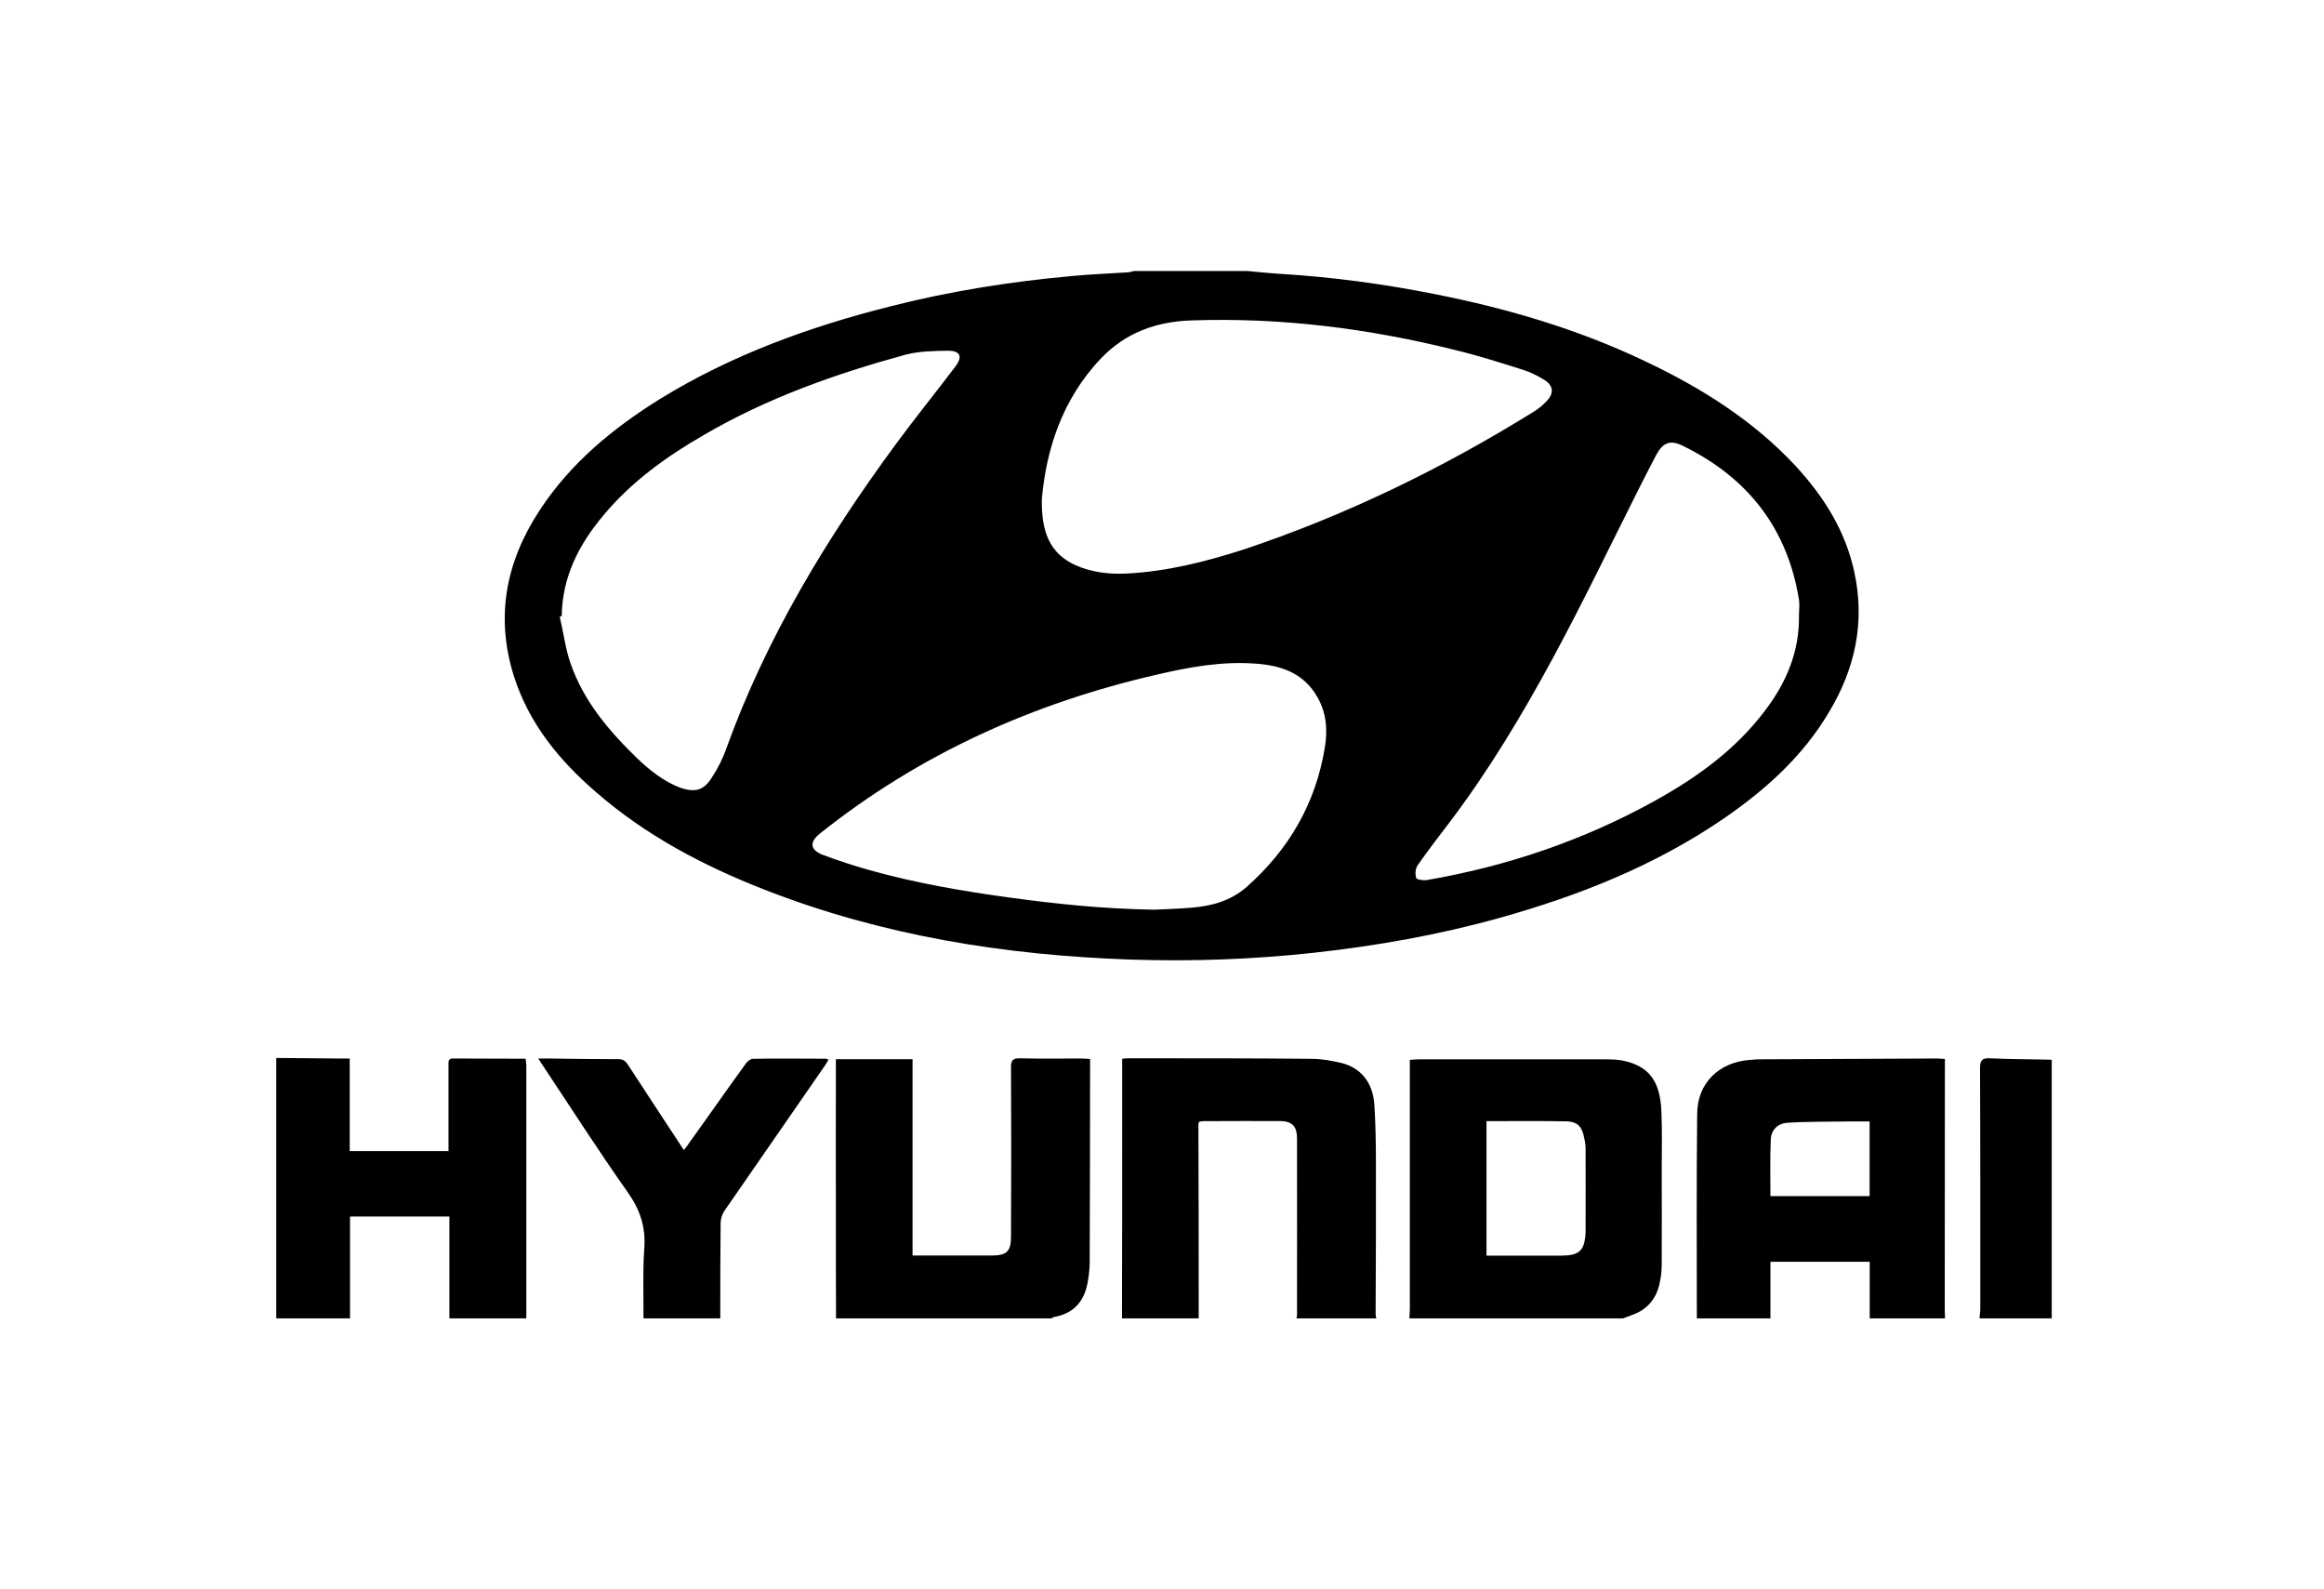 <?xml version="1.0" encoding="utf-8"?>
<!-- Generator: Adobe Illustrator 16.0.0, SVG Export Plug-In . SVG Version: 6.00 Build 0)  -->
<!DOCTYPE svg PUBLIC "-//W3C//DTD SVG 1.1//EN" "http://www.w3.org/Graphics/SVG/1.1/DTD/svg11.dtd">
<svg version="1.1" id="Layer_1" xmlns="http://www.w3.org/2000/svg" xmlns:xlink="http://www.w3.org/1999/xlink" x="0px" y="0px"
	 width="292.5px" height="200px" viewBox="0 0 292.5 200" enable-background="new 0 0 292.5 200" xml:space="preserve">
<g>
	<path d="M67.923,64.209c-4.213,6.414-5.602,13.318-3.268,20.795c1.883,5.997,5.721,10.681,10.398,14.707
		c6.242,5.422,13.441,9.212,21.061,12.2c14.853,5.822,30.339,8.297,46.157,8.836c7.701,0.257,15.405-0.018,23.051-0.85
		c7.938-0.873,15.763-2.254,23.435-4.398c9.98-2.788,19.526-6.576,28.125-12.451c5.309-3.639,10.021-7.861,13.333-13.46
		c3.267-5.443,4.544-11.285,3.174-17.584c-1.109-5.189-3.822-9.486-7.358-13.332c-5.37-5.776-11.912-9.875-18.987-13.22
		c-8.438-4.026-17.307-6.633-26.444-8.439c-6.36-1.266-12.786-2.137-19.285-2.541c-1.484-0.081-2.932-0.247-4.396-0.372h-14.19
		c-0.226,0.054-0.476,0.149-0.708,0.167c-2.435,0.153-4.832,0.251-7.243,0.481c-7.643,0.698-15.215,1.896-22.625,3.782
		C101.9,41.1,92.039,44.679,83.028,50.229C77.108,53.918,71.794,58.295,67.923,64.209 M166.739,94.091
		c-1.148,7.011-4.528,12.82-9.835,17.519c-1.974,1.734-4.409,2.411-6.932,2.61c-1.793,0.145-3.604,0.201-4.684,0.25
		c-6.554-0.105-12.328-0.722-18.122-1.512c-5.984-0.81-11.938-1.841-17.757-3.472c-2.01-0.563-3.987-1.218-5.89-1.928
		c-1.595-0.647-1.641-1.612-0.326-2.666c12.573-10.022,26.846-16.423,42.425-20.002c4.056-0.947,8.153-1.695,12.362-1.385
		c3.15,0.211,6.018,1.126,7.75,4.085C166.954,89.605,167.121,91.874,166.739,94.091 M206.321,61.397
		c0.68-1.323,1.354-2.681,2.059-4.014c0.893-1.707,1.813-2.11,3.511-1.239c8.088,3.981,13.074,10.322,14.531,19.331
		c0.102,0.621,0,1.323,0,1.964c0.067,4.608-1.624,8.539-4.364,12.099c-3.679,4.835-8.493,8.305-13.764,11.224
		c-8.982,4.98-18.604,8.243-28.746,9.988c-0.418,0.058-1.243-0.07-1.296-0.261c-0.167-0.485-0.109-1.194,0.165-1.588
		c1.282-1.849,2.683-3.655,4.072-5.483c4.936-6.522,9.128-13.527,13.013-20.706C199.286,75.702,202.73,68.534,206.321,61.397
		 M138.555,45.118c3.111-3.267,6.973-4.659,11.431-4.799c11.224-0.39,22.266,1.013,33.137,3.717c2.94,0.712,5.869,1.646,8.771,2.564
		c0.919,0.313,1.79,0.771,2.604,1.287c1.006,0.696,1.066,1.604,0.244,2.505c-0.538,0.585-1.18,1.122-1.894,1.532
		c-11.396,7.053-23.442,12.906-36.175,17.174c-4.843,1.566-9.75,2.813-14.864,3.072c-2.197,0.111-4.368-0.144-6.434-1.04
		c-3.297-1.505-4.315-4.238-4.247-8.345C131.678,56.63,133.647,50.279,138.555,45.118 M113.995,44.625
		c1.693-0.436,3.543-0.468,5.335-0.491c1.516,0,1.853,0.729,0.949,1.943c-2.48,3.287-5.05,6.446-7.481,9.749
		c-8.768,11.918-16.362,24.442-21.396,38.396c-0.45,1.293-1.084,2.521-1.819,3.635c-0.985,1.6-2.109,1.879-3.881,1.298
		c-2.131-0.794-3.84-2.165-5.457-3.685c-3.587-3.471-6.797-7.234-8.45-12.031c-0.646-1.879-0.886-3.894-1.343-5.842
		c0.102-0.046,0.182-0.069,0.249-0.077c0.057-4.885,2.141-8.985,5.229-12.65c3.515-4.238,7.95-7.421,12.688-10.153
		C96.566,50.084,105.146,47.046,113.995,44.625"/>
	<path d="M204.075,133.427c-0.596-0.089-1.242-0.125-1.878-0.125h-23.656c-0.332,0-0.682,0.05-1.098,0.067v1.218v30.111
		c0,0.386-0.049,0.812-0.058,1.201h26.884c0.341-0.129,0.701-0.248,1.039-0.39c2.05-0.687,3.238-2.155,3.61-4.222
		c0.19-0.813,0.229-1.626,0.229-2.426c0.022-3.981,0-7.908,0-11.856c0-2.352,0.067-4.688-0.038-7.009
		C208.988,135.948,207.48,134.082,204.075,133.427 M199.564,155.017c-0.106,2.355-0.75,2.963-3.055,2.99h-9.417v-16.926
		c3.387,0,6.732-0.035,10.07,0.024c1.424,0.033,1.98,0.72,2.232,2.129c0.11,0.449,0.169,0.919,0.169,1.378
		c0.017,3.31,0,6.636,0,9.959C199.564,154.742,199.581,154.867,199.564,155.017"/>
	<path d="M244.785,134.393v-1.133c-0.436-0.02-0.709-0.062-0.982-0.062c-7.502,0.042-15.019,0.062-22.532,0.104
		c-0.323,0-0.625,0.05-0.929,0.067c-3.939,0.237-6.721,2.888-6.734,6.803c-0.099,8.596-0.043,17.166-0.043,25.728h9.262v-7.125
		h12.496v7.125h9.477c-0.014-0.366-0.032-0.752-0.032-1.124C244.767,154.652,244.785,144.508,244.785,134.393 M235.309,150.518
		h-12.482c0-2.369-0.062-4.725,0.045-7.085c0.014-1.229,0.88-2.085,2.118-2.146c2.452-0.167,4.967-0.119,7.437-0.167
		c0.939-0.014,1.904,0,2.883,0V150.518z"/>
	<path d="M136.099,133.198c-2.574,0-5.183,0.042-7.747-0.027c-0.899-0.011-1.119,0.298-1.105,1.138
		c0.034,7.081,0.034,14.212,0,21.311c0,1.845-0.554,2.346-2.352,2.37h-9.004h-1.037v-24.707h-9.65v1.305
		c0,6.277-0.021,12.545,0,18.826c0,4.176,0,8.324,0.021,12.486h27.1c0.095-0.014,0.167-0.139,0.29-0.163
		c2.652-0.453,3.965-2.141,4.329-4.667c0.134-0.776,0.207-1.584,0.207-2.374c0.037-8.094,0.037-16.237,0.047-24.303v-1.133
		C136.787,133.24,136.426,133.198,136.099,133.198"/>
	<path d="M173.176,146.541c0-2.551-0.039-5.088-0.199-7.57c-0.198-2.696-1.645-4.545-4.017-5.178
		c-1.276-0.311-2.594-0.553-3.88-0.553c-7.665-0.08-15.35-0.069-23.01-0.069c-0.263,0-0.479,0.027-0.831,0.056v1.082v8.225
		c0,7.8,0,15.567-0.027,23.366h9.657c0-8.151,0-16.272-0.037-24.437c0-0.073,0.047-0.146,0.082-0.296
		c0.177-0.048,0.341-0.086,0.518-0.086c3.202-0.012,6.448-0.025,9.654-0.012c1.503,0,2.159,0.645,2.159,2.165
		c0.016,7.397,0,14.811,0,22.212c0,0.163-0.035,0.324-0.082,0.453h10.067c-0.048-0.163-0.094-0.366-0.094-0.529
		C173.176,159.062,173.183,152.786,173.176,146.541"/>
	<path d="M56.997,133.198c-0.642,0-0.549,0.462-0.549,0.884v8.929v1.845H44.016v-11.657h-1.198
		c-2.686-0.027-5.349-0.038-8.049-0.069v32.771h9.286v-12.821h12.503v12.821h9.665c0.019-0.063,0.019-0.163,0.019-0.248v-31.663
		c0-0.219-0.062-0.47-0.097-0.762C63.045,133.198,60.025,133.227,56.997,133.198"/>
	<path d="M94.749,133.24c-0.297,0-0.711,0.338-0.906,0.633c-2.416,3.316-4.748,6.69-7.149,10.006
		c-0.147,0.274-0.372,0.507-0.626,0.837c-0.249-0.361-0.397-0.585-0.549-0.837c-2.152-3.279-4.33-6.582-6.482-9.891
		c-0.298-0.441-0.583-0.706-1.195-0.706c-2.963,0-5.92-0.042-8.896-0.084h-1.203c0.343,0.508,0.506,0.79,0.697,1.064
		c3.503,5.263,6.912,10.597,10.573,15.777c1.535,2.169,2.262,4.322,2.081,7c-0.213,2.946-0.081,5.915-0.106,8.859h9.667
		c0-3.981,0-7.998,0.043-12.003c0-0.483,0.181-1.064,0.449-1.486c4.201-6.082,8.425-12.187,12.639-18.265
		c0.171-0.241,0.317-0.499,0.494-0.794c-0.165-0.069-0.249-0.125-0.348-0.125C100.895,133.227,97.81,133.171,94.749,133.24"/>
	<path d="M249.209,134.426c0.046,10.082,0.031,20.19,0.031,30.272c0,0.386-0.084,0.812-0.084,1.201h9.075v-32.548
		c-2.594-0.069-5.226-0.05-7.839-0.181C249.41,133.129,249.209,133.497,249.209,134.426"/>
</g>
</svg>
